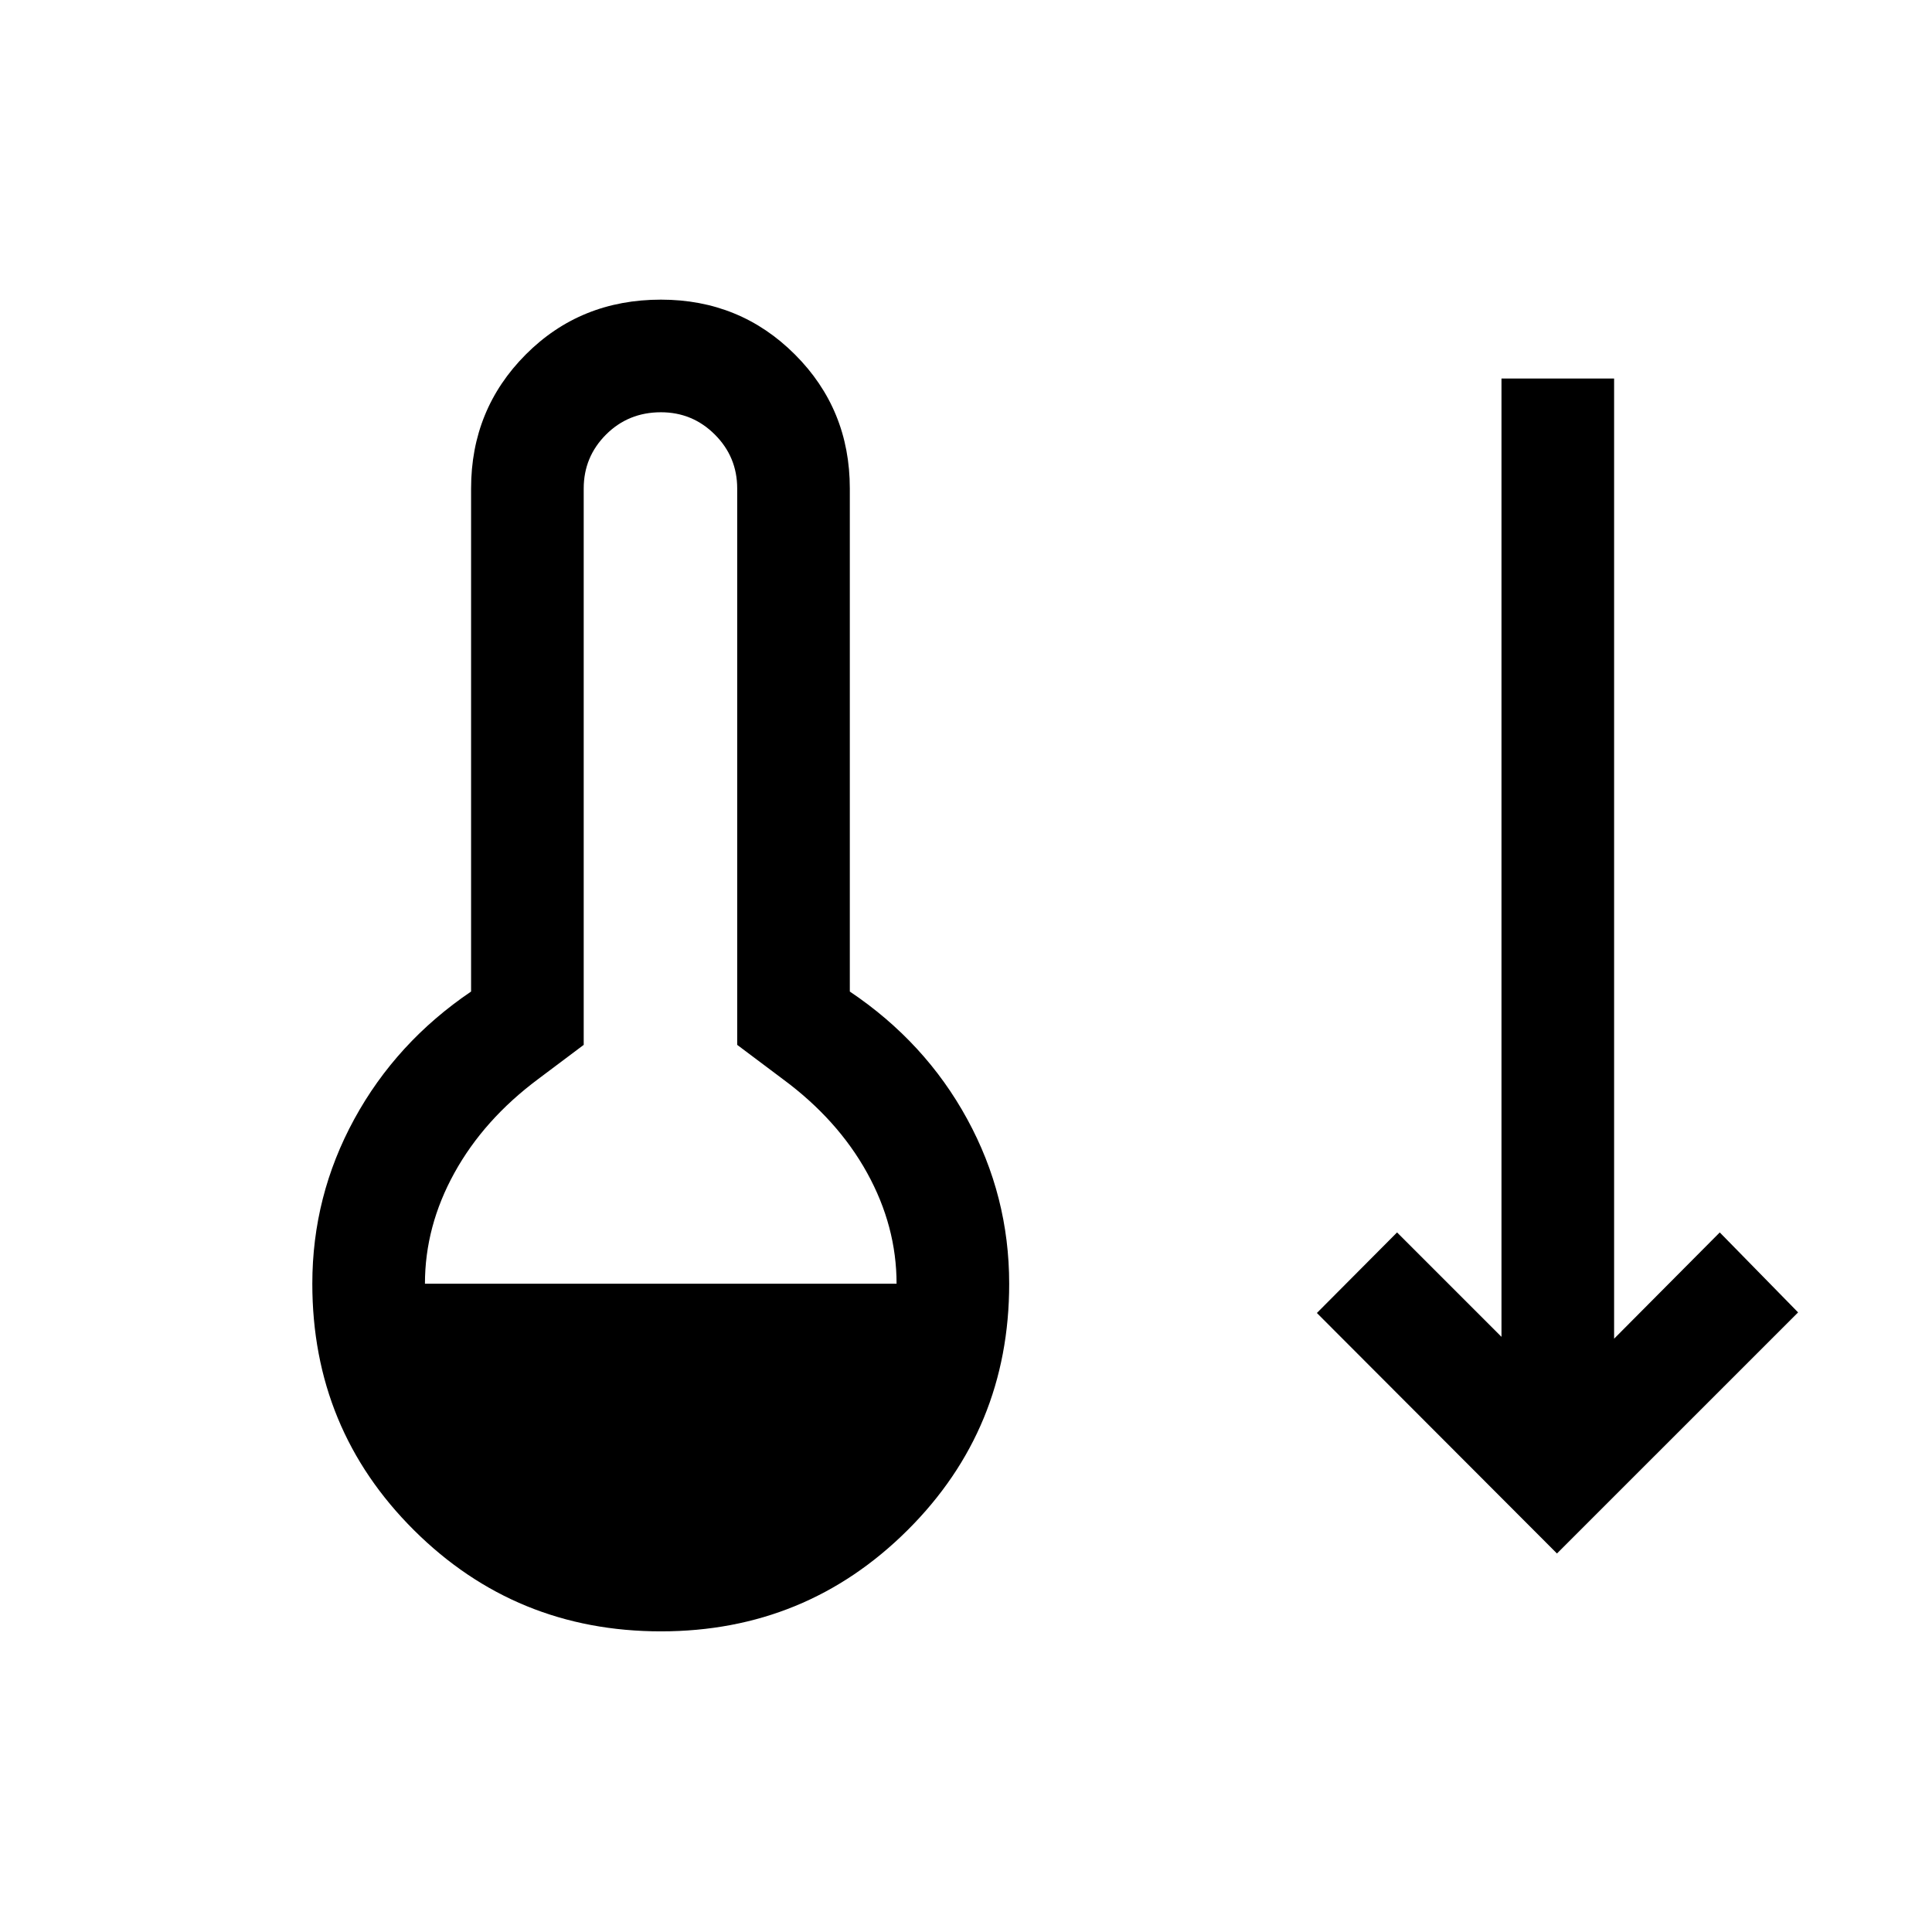 <svg xmlns="http://www.w3.org/2000/svg" height="24" viewBox="0 -960 960 960" width="24"><path d="M328.42-149.39q-72.19 0-122.71-50.26-50.52-50.27-50.52-122.47 0-43.61 20.85-81.8t58.04-63.39v-249.96q0-39.31 27.17-66.58 27.17-27.26 67.17-27.26 39.31 0 66.58 27.26 27.27 27.27 27.27 66.58v249.96q37.5 25.2 58.34 63.39 20.85 38.19 20.85 81.8 0 72.2-50.52 122.47-50.52 50.26-122.52 50.26ZM211.15-322.12H445.5q0-28.57-14.63-55.07-14.64-26.5-41.91-46.62l-22.65-17v-276.46q0-15.69-11.1-26.79-11.09-11.09-26.79-11.09-16.19 0-27.29 11.09-11.09 11.1-11.09 26.79v276.46l-22.65 17q-26.97 20.12-41.6 46.62-14.64 26.5-14.64 55.07Zm562.5 134.04-119.3-119.5 39.84-40.03 51.89 51.88v-476.19h55.96v477.11l52.5-52.8 38.92 39.73-119.81 119.8Z"/></svg>